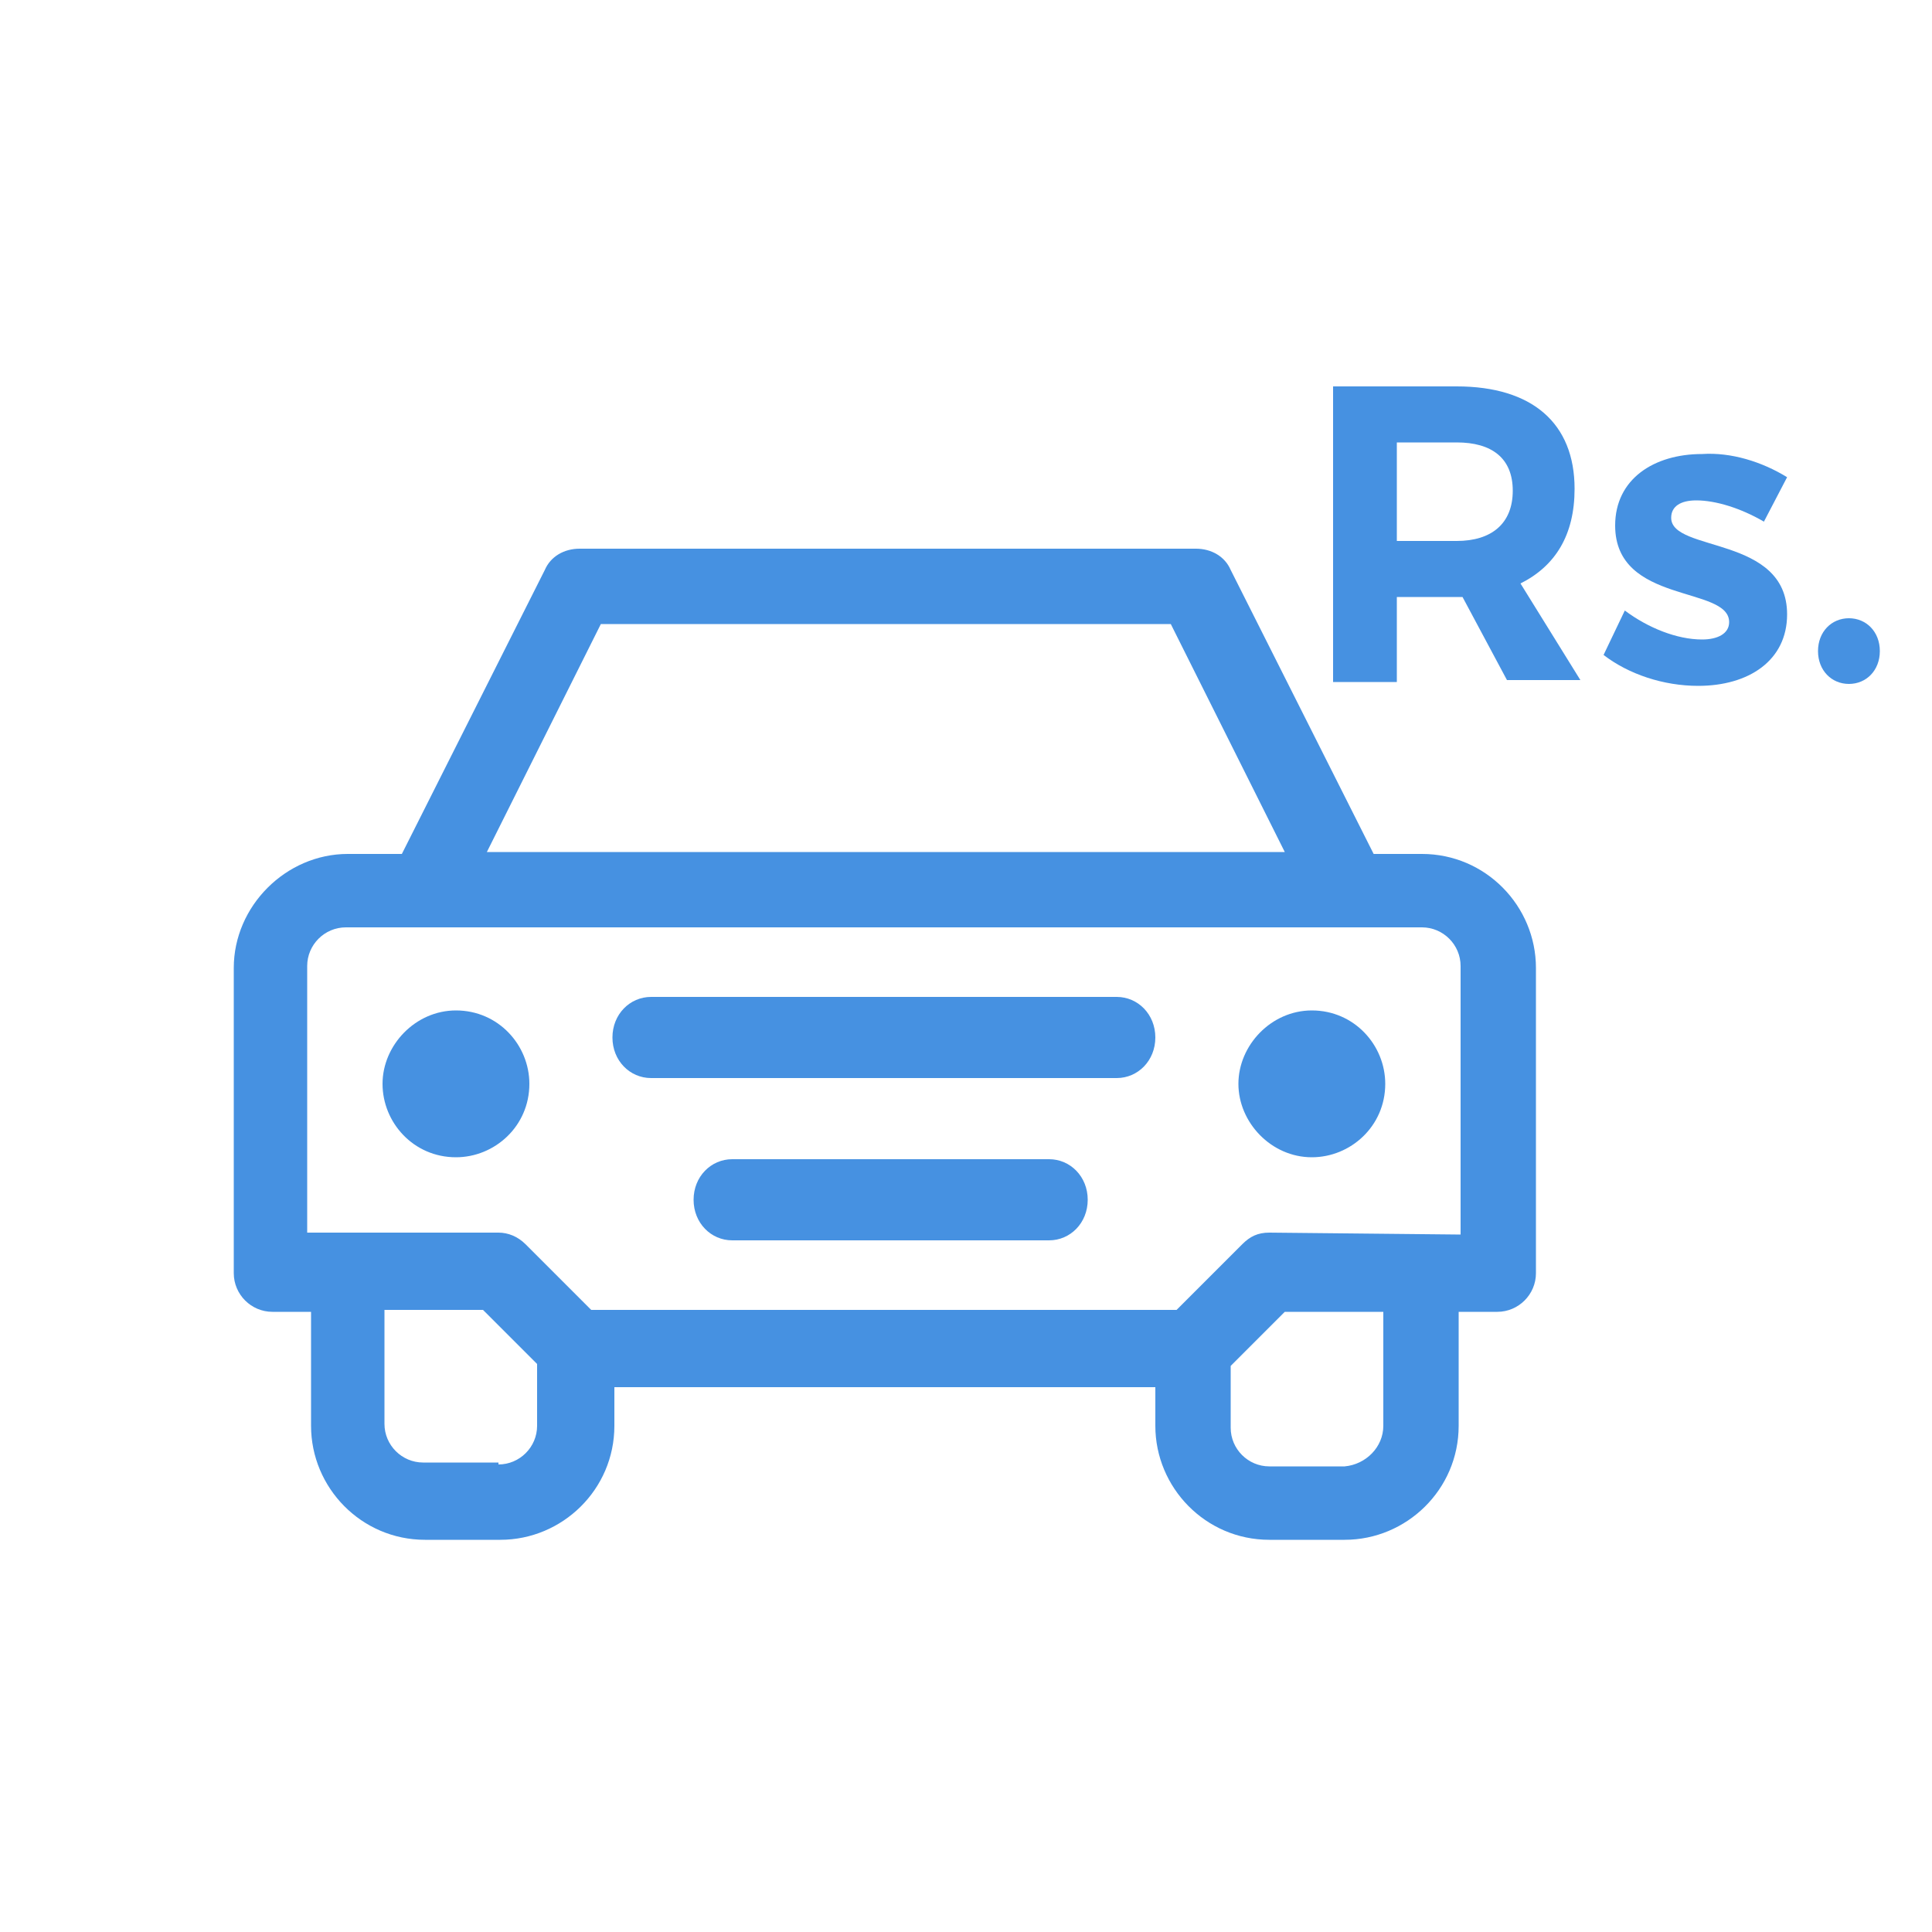 <?xml version="1.0" encoding="utf-8"?>
<!-- Generator: Adobe Illustrator 22.0.1, SVG Export Plug-In . SVG Version: 6.00 Build 0)  -->
<svg version="1.1" id="Layer_1" xmlns="http://www.w3.org/2000/svg" xmlns:xlink="http://www.w3.org/1999/xlink" x="0px" y="0px"
	 viewBox="0 0 100 100" style="enable-background:new 0 0 100 100;" xml:space="preserve">
<style type="text/css">
	.st0{fill:#4691E1;}
</style>
<title>Combined Shape</title>
<desc>Created with Sketch.</desc>
<g>
	<g id="Page-1">
		<g id="Side-Menu" transform="translate(-76, -2365)">
			<path id="Combined-Shape" class="st0" d="M151.6,2428.9V2415c0-1.1-0.9-2-2-2H93.9c-1.1,0-2,0.9-2,2v13.8h9.9
				c0.5,0,1,0.2,1.4,0.6l3.4,3.4h30.3l3.4-3.4c0.4-0.4,0.8-0.6,1.4-0.6L151.6,2428.9L151.6,2428.9z M147.6,2438.8v-5.9h-5.1
				l-2.8,2.8v3.2c0,1.1,0.9,2,2,2h3.9C146.7,2440.8,147.6,2439.9,147.6,2438.8z M101.8,2440.8c1.1,0,2-0.9,2-2v-3.2l-2.8-2.8h-5.1
				v5.9c0,1.1,0.9,2,2,2h3.9V2440.8z M107.1,2397.3l-5.9,11.8h41.3l-5.9-11.8H107.1z M149.6,2409.2c3.3,0,5.9,2.7,5.9,5.9v15.8
				c0,1.1-0.9,2-2,2h-2v5.9c0,3.3-2.7,5.9-5.9,5.9h-3.9c-3.3,0-5.9-2.7-5.9-5.9v-2h-28v2c0,3.3-2.7,5.9-5.9,5.9H98
				c-3.3,0-5.9-2.7-5.9-5.9v-5.9h-2c-1.1,0-2-0.9-2-2v-15.8c0-3.2,2.7-5.9,5.9-5.9h2.8l7.4-14.7c0.3-0.7,1-1.1,1.8-1.1h31.9
				c0.8,0,1.5,0.4,1.8,1.1l7.4,14.7H149.6z M99.6,2417.3c2.2,0,3.8,1.8,3.8,3.8c0,2.2-1.8,3.8-3.8,3.8c-2.2,0-3.8-1.8-3.8-3.8
				S97.5,2417.3,99.6,2417.3z M143.9,2417.3c2.2,0,3.8,1.8,3.8,3.8c0,2.2-1.8,3.8-3.8,3.8c-2.1,0-3.8-1.8-3.8-3.8
				S141.8,2417.3,143.9,2417.3z M133.8,2416.6c1.1,0,2,0.9,2,2.1s-0.9,2.1-2,2.1h-24.1c-1.1,0-2-0.9-2-2.1s0.9-2.1,2-2.1H133.8z
				 M130.3,2425c1.1,0,2,0.9,2,2.1c0,1.2-0.9,2.1-2,2.1h-16.4c-1.1,0-2-0.9-2-2.1c0-1.2,0.9-2.1,2-2.1H130.3z"/>
		</g>
	</g>
</g>
<g>
	<path class="st0" d="M75.7,30.9h-0.3h-3.1v4.4h-3.3V20h6.4c3.9,0,6.1,1.9,6.1,5.3c0,2.4-1,4-2.8,4.9l3.1,5H78L75.7,30.9z M75.4,28
		c1.8,0,2.9-0.9,2.9-2.6c0-1.7-1.1-2.5-2.9-2.5h-3.1V28H75.4z"/>
	<path class="st0" d="M92.5,24.7L91.3,27c-1.2-0.7-2.5-1.1-3.5-1.1c-0.8,0-1.3,0.3-1.3,0.9c0,1.8,6,0.9,6,5c0,2.4-2,3.7-4.6,3.7
		c-1.8,0-3.6-0.6-4.9-1.6l1.1-2.3c1.2,0.9,2.7,1.5,4,1.5c0.8,0,1.4-0.3,1.4-0.9c0-1.9-5.9-0.9-5.9-5c0-2.4,2-3.7,4.5-3.7
		C89.6,23.4,91.2,23.9,92.5,24.7z"/>
	<path class="st0" d="M97.3,33.7c0,1-0.7,1.7-1.6,1.7c-0.9,0-1.6-0.7-1.6-1.7c0-1,0.7-1.7,1.6-1.7C96.6,32,97.3,32.7,97.3,33.7z"/>
</g>
</svg>
